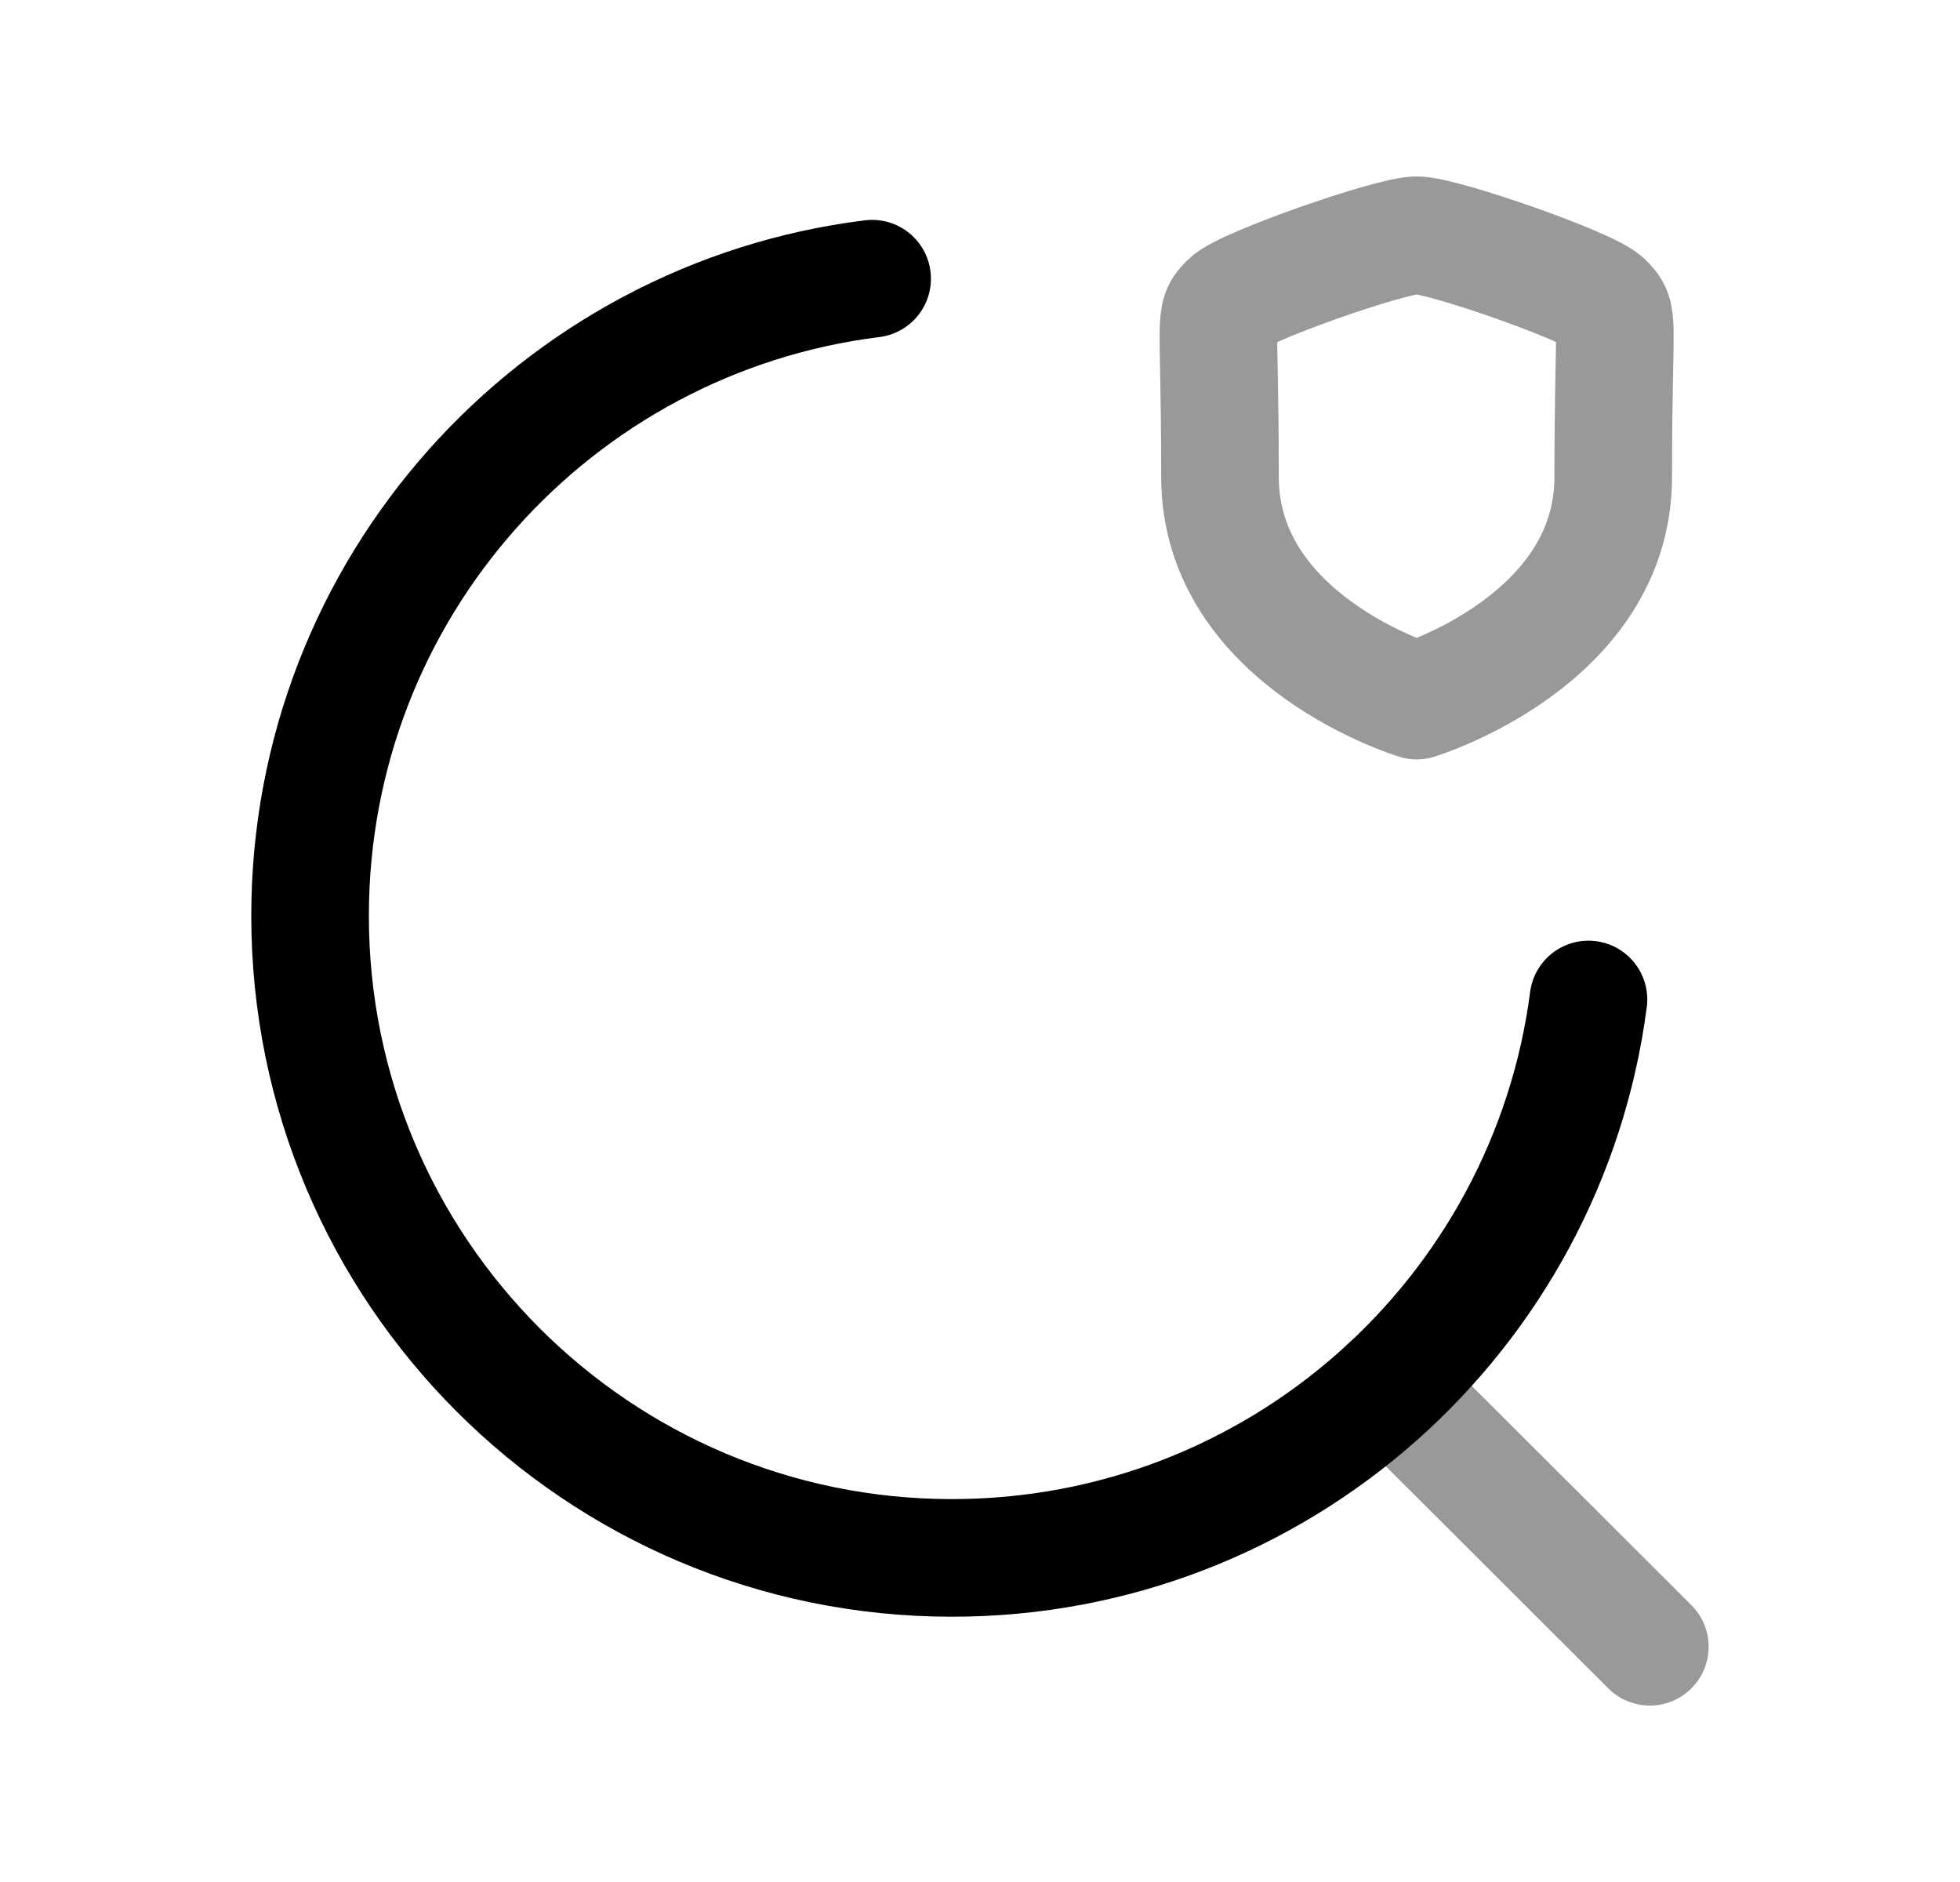 <svg width="25" height="24" viewBox="0 0 25 24" fill="none" xmlns="http://www.w3.org/2000/svg">
<path d="M20.261 12.746C19.738 16.764 16.303 19.867 12.143 19.867C7.621 19.867 3.955 16.2 3.955 11.679C3.955 7.502 7.083 4.056 11.124 3.554" stroke="black" stroke-width="1.5" stroke-linecap="round" stroke-linejoin="round"/>
<path opacity="0.4" d="M17.713 17.676L21.044 21" stroke="black" stroke-width="1.5" stroke-linecap="round" stroke-linejoin="round"/>
<path opacity="0.4" fill-rule="evenodd" clip-rule="evenodd" d="M18.07 8.934C18.07 8.934 20.577 8.174 20.577 6.081C20.577 3.989 20.668 4.055 20.467 3.852C20.266 3.649 18.398 3 18.07 3C17.741 3 15.874 3.651 15.672 3.852C15.471 4.054 15.561 3.988 15.561 6.081C15.561 8.175 18.07 8.934 18.07 8.934Z" stroke="black" stroke-width="1.5" stroke-linecap="round" stroke-linejoin="round"/>
</svg>